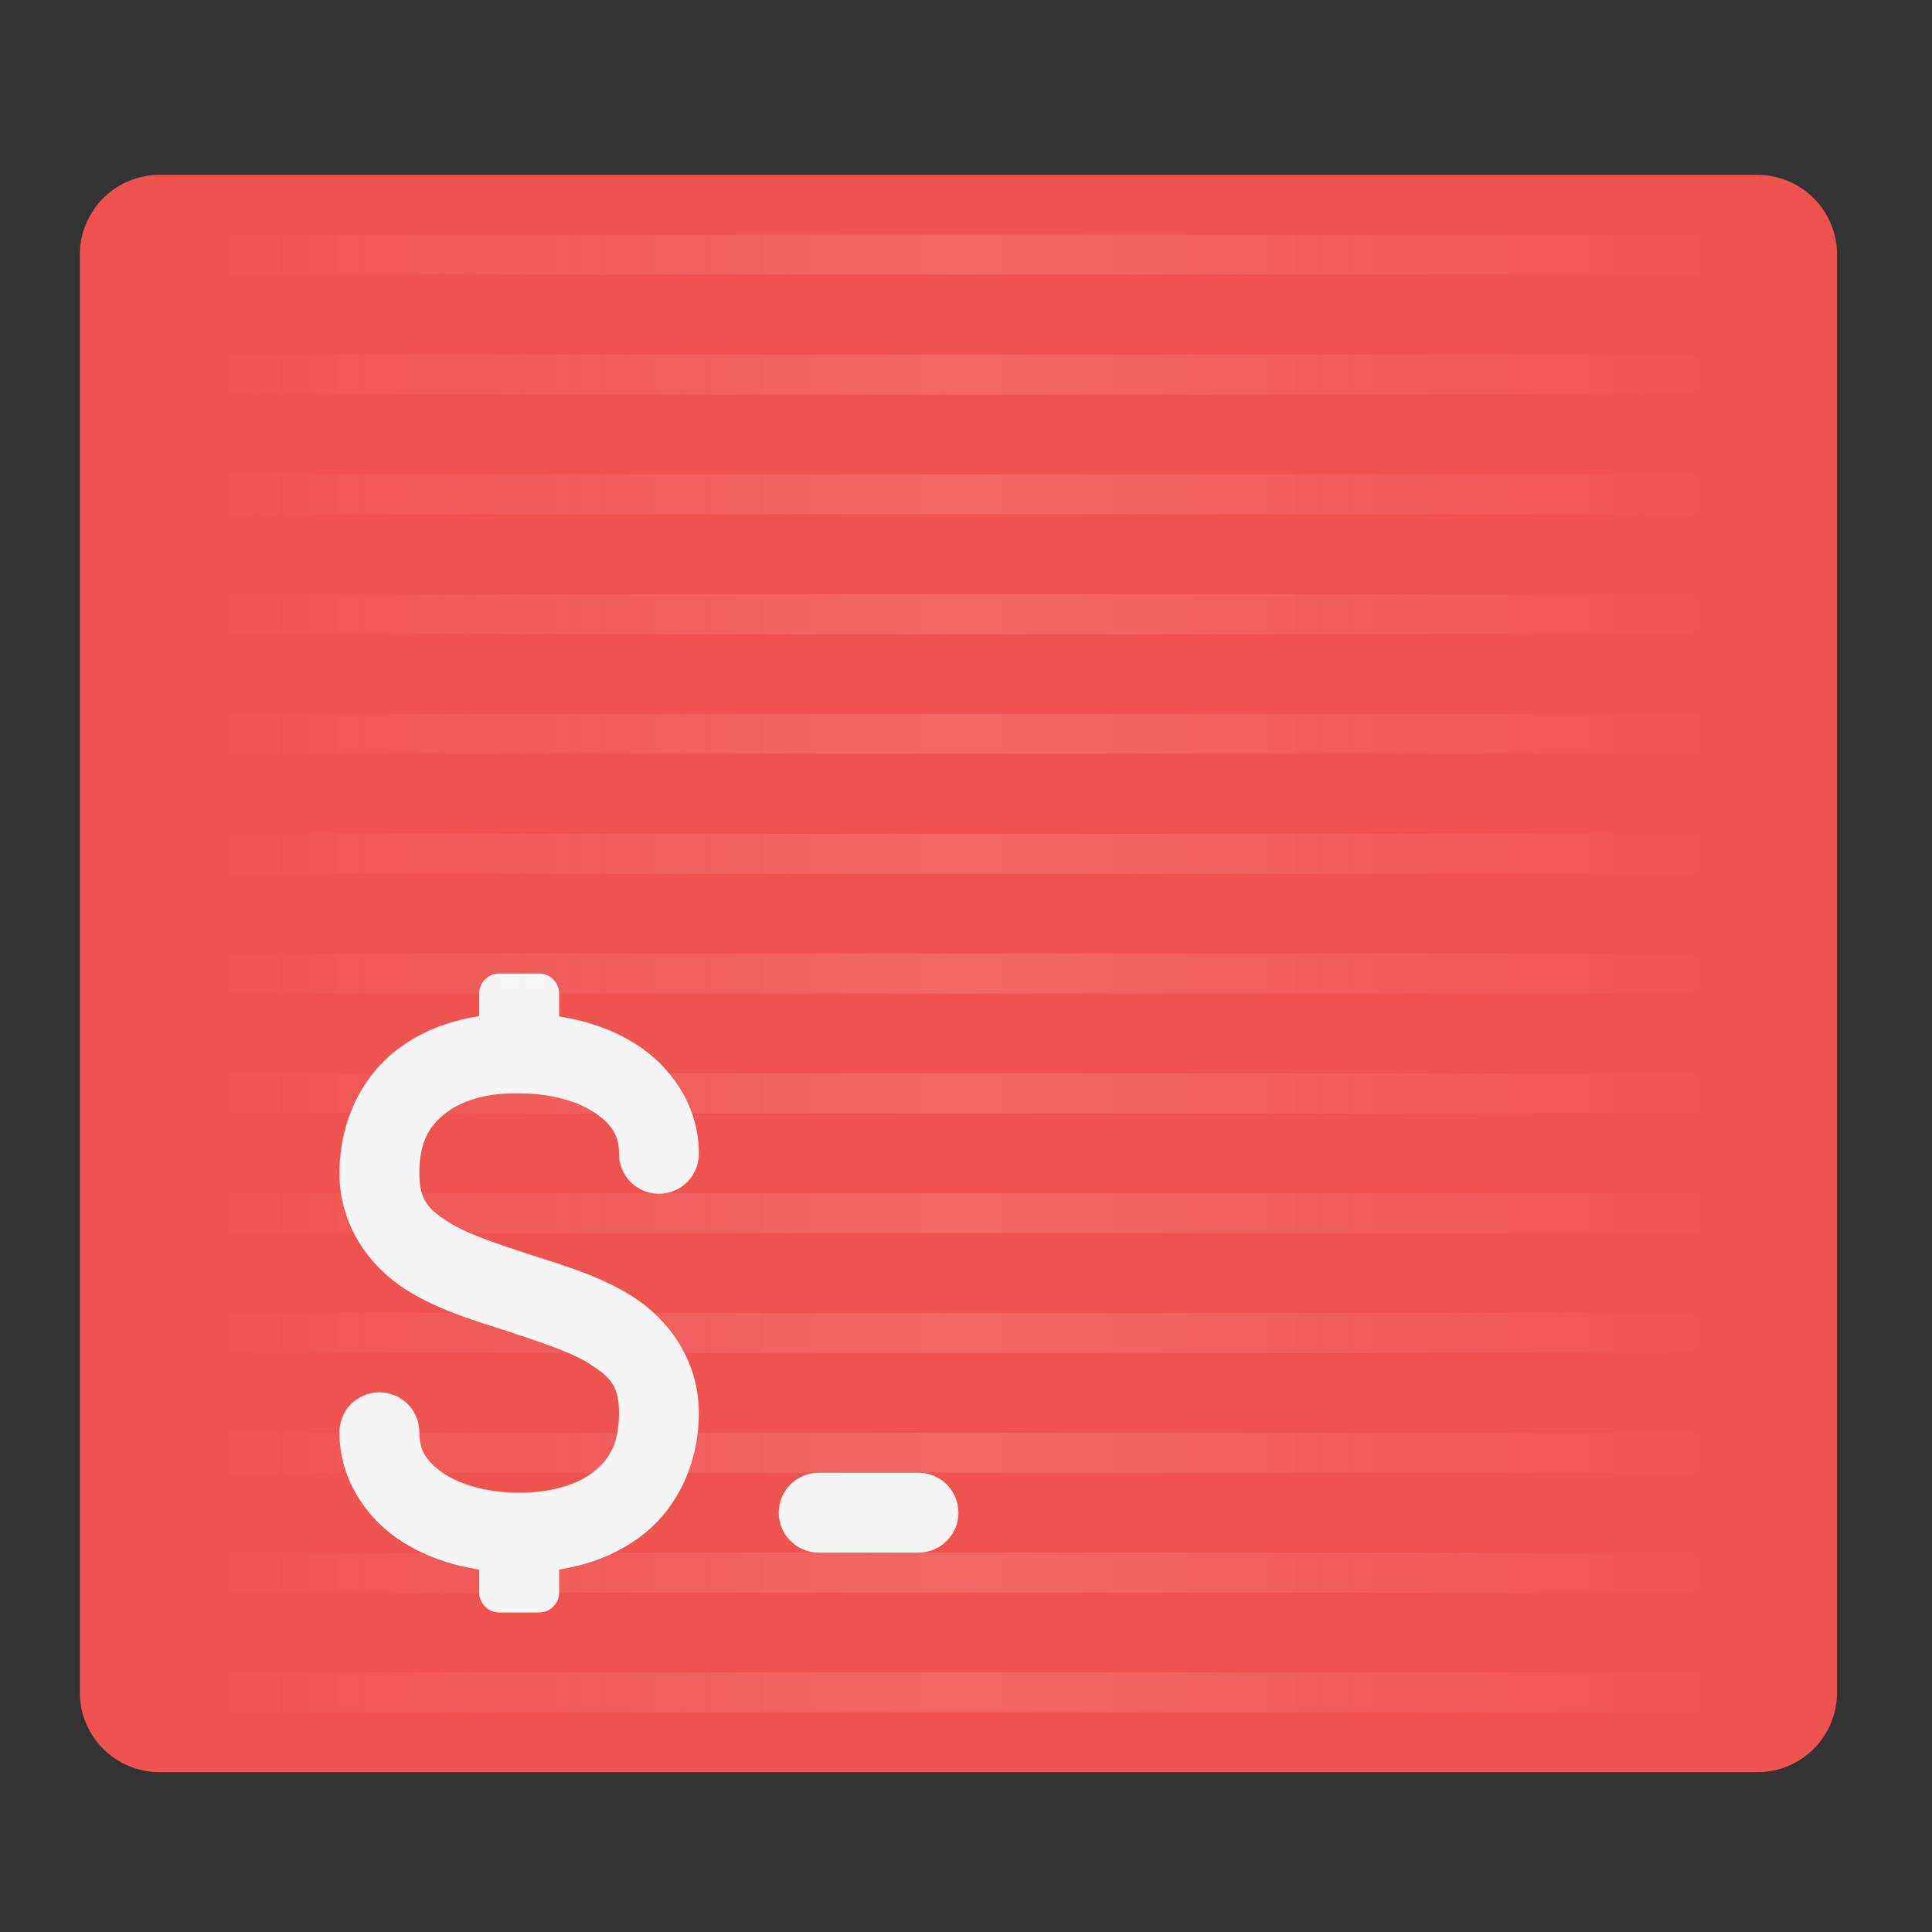 <?xml version="1.0" encoding="UTF-8"?>
<svg xmlns="http://www.w3.org/2000/svg" xmlns:xlink="http://www.w3.org/1999/xlink" width="48px" height="48px" viewBox="0 0 48 48" version="1.1">
<rect x="0" y="0" width="48" height="48" fill="#333333" stroke="none"/>
<defs>
<linearGradient id="linear0" gradientUnits="userSpaceOnUse" x1="42.333" y1="43" x2="465.667" y2="43" gradientTransform="matrix(0.094,0,0,0.094,0,20.156)">
<stop offset="0" style="stop-color:rgb(97.255%,97.255%,97.255%);stop-opacity:0;"/>
<stop offset="0.5" style="stop-color:rgb(100%,100%,100%);stop-opacity:0.118;"/>
<stop offset="1" style="stop-color:rgb(99.608%,99.608%,99.608%);stop-opacity:0;"/>
</linearGradient>
</defs>
<g id="surface1">
<path style=" stroke:none;fill-rule:nonzero;fill:rgb(93.725%,32.549%,31.373%);fill-opacity:1;" d="M 3.969 4.344 L 43.656 4.344 C 44.754 4.344 45.641 5.23 45.641 6.328 L 45.641 42.047 C 45.641 43.145 44.754 44.031 43.656 44.031 L 3.969 44.031 C 2.871 44.031 1.984 43.145 1.984 42.047 L 1.984 6.328 C 1.984 5.23 2.871 4.344 3.969 4.344 Z M 3.969 4.344 "/>
<path style=" stroke:none;fill-rule:nonzero;fill:rgb(96.078%,96.078%,96.078%);fill-opacity:1;" d="M 12.402 24.188 L 13.395 24.188 C 13.668 24.188 13.891 24.41 13.891 24.684 L 13.891 26.172 C 13.891 26.445 13.668 26.668 13.395 26.668 L 12.402 26.668 C 12.129 26.668 11.906 26.445 11.906 26.172 L 11.906 24.684 C 11.906 24.41 12.129 24.188 12.402 24.188 Z M 12.402 24.188 "/>
<path style=" stroke:none;fill-rule:nonzero;fill:url(#linear0);" d="M 3.969 5.832 L 3.969 6.824 L 43.656 6.824 L 43.656 5.832 Z M 3.969 8.809 L 3.969 9.801 L 43.656 9.801 L 43.656 8.809 Z M 3.969 11.785 L 3.969 12.777 L 43.656 12.777 L 43.656 11.785 Z M 3.969 14.762 L 3.969 15.754 L 43.656 15.754 L 43.656 14.762 Z M 3.969 17.738 L 3.969 18.73 L 43.656 18.73 L 43.656 17.738 Z M 3.969 20.715 L 3.969 21.707 L 43.656 21.707 L 43.656 20.715 Z M 3.969 23.691 L 3.969 24.684 L 43.656 24.684 L 43.656 23.691 Z M 3.969 26.668 L 3.969 27.66 L 43.656 27.66 L 43.656 26.668 Z M 3.969 29.645 L 3.969 30.637 L 43.656 30.637 L 43.656 29.645 Z M 3.969 32.621 L 3.969 33.613 L 43.656 33.613 L 43.656 32.621 Z M 3.969 35.598 L 3.969 36.59 L 43.656 36.59 L 43.656 35.598 Z M 3.969 38.574 L 3.969 39.566 L 43.656 39.566 L 43.656 38.574 Z M 3.969 41.551 L 3.969 42.543 L 43.656 42.543 L 43.656 41.551 Z M 3.969 41.551 "/>
<path style=" stroke:none;fill-rule:nonzero;fill:rgb(96.078%,96.078%,96.078%);fill-opacity:1;" d="M 20.34 36.59 L 22.82 36.59 C 23.367 36.59 23.812 37.035 23.812 37.582 C 23.812 38.129 23.367 38.574 22.82 38.574 L 20.34 38.574 C 19.793 38.574 19.348 38.129 19.348 37.582 C 19.348 37.035 19.793 36.59 20.34 36.59 Z M 20.34 36.59 "/>
<path style=" stroke:none;fill-rule:nonzero;fill:rgb(96.078%,96.078%,96.078%);fill-opacity:1;" d="M 12.402 37.582 L 13.395 37.582 C 13.668 37.582 13.891 37.805 13.891 38.078 L 13.891 39.566 C 13.891 39.84 13.668 40.062 13.395 40.062 L 12.402 40.062 C 12.129 40.062 11.906 39.84 11.906 39.566 L 11.906 38.078 C 11.906 37.805 12.129 37.582 12.402 37.582 Z M 12.402 37.582 "/>
<path style=" stroke:none;fill-rule:nonzero;fill:rgb(96.078%,96.078%,96.078%);fill-opacity:1;" d="M 12.91 25.18 C 11.75 25.16 10.648 25.449 9.801 26.129 C 8.953 26.812 8.434 27.906 8.434 29.148 C 8.434 30.473 9.211 31.484 10.07 32.031 C 10.93 32.578 11.871 32.828 12.586 33.066 C 13.359 33.324 14.156 33.57 14.66 33.891 C 15.164 34.215 15.379 34.441 15.379 35.102 C 15.379 35.848 15.152 36.246 14.758 36.559 C 14.367 36.875 13.727 37.086 12.898 37.086 C 12.07 37.086 11.395 36.871 10.988 36.582 C 10.578 36.297 10.418 36.012 10.418 35.598 C 10.422 35.238 10.234 34.906 9.926 34.727 C 9.617 34.547 9.234 34.547 8.926 34.727 C 8.617 34.906 8.43 35.238 8.434 35.598 C 8.434 36.672 9.02 37.625 9.848 38.207 C 10.68 38.789 11.742 39.07 12.898 39.07 C 14.055 39.07 15.152 38.785 16 38.109 C 16.844 37.43 17.363 36.34 17.363 35.102 C 17.363 33.777 16.586 32.766 15.727 32.219 C 14.867 31.672 13.926 31.422 13.211 31.184 C 12.438 30.926 11.641 30.68 11.137 30.359 C 10.633 30.035 10.418 29.809 10.418 29.148 C 10.418 28.406 10.648 27.992 11.047 27.676 C 11.441 27.355 12.074 27.148 12.879 27.164 C 12.887 27.164 12.891 27.164 12.898 27.164 C 13.727 27.164 14.402 27.379 14.809 27.668 C 15.219 27.953 15.379 28.238 15.379 28.652 C 15.375 29.012 15.562 29.344 15.871 29.523 C 16.18 29.703 16.562 29.703 16.871 29.523 C 17.18 29.344 17.367 29.012 17.363 28.652 C 17.363 27.578 16.777 26.625 15.949 26.043 C 15.121 25.461 14.062 25.184 12.91 25.18 Z M 12.91 25.18 "/>
</g>
</svg>
